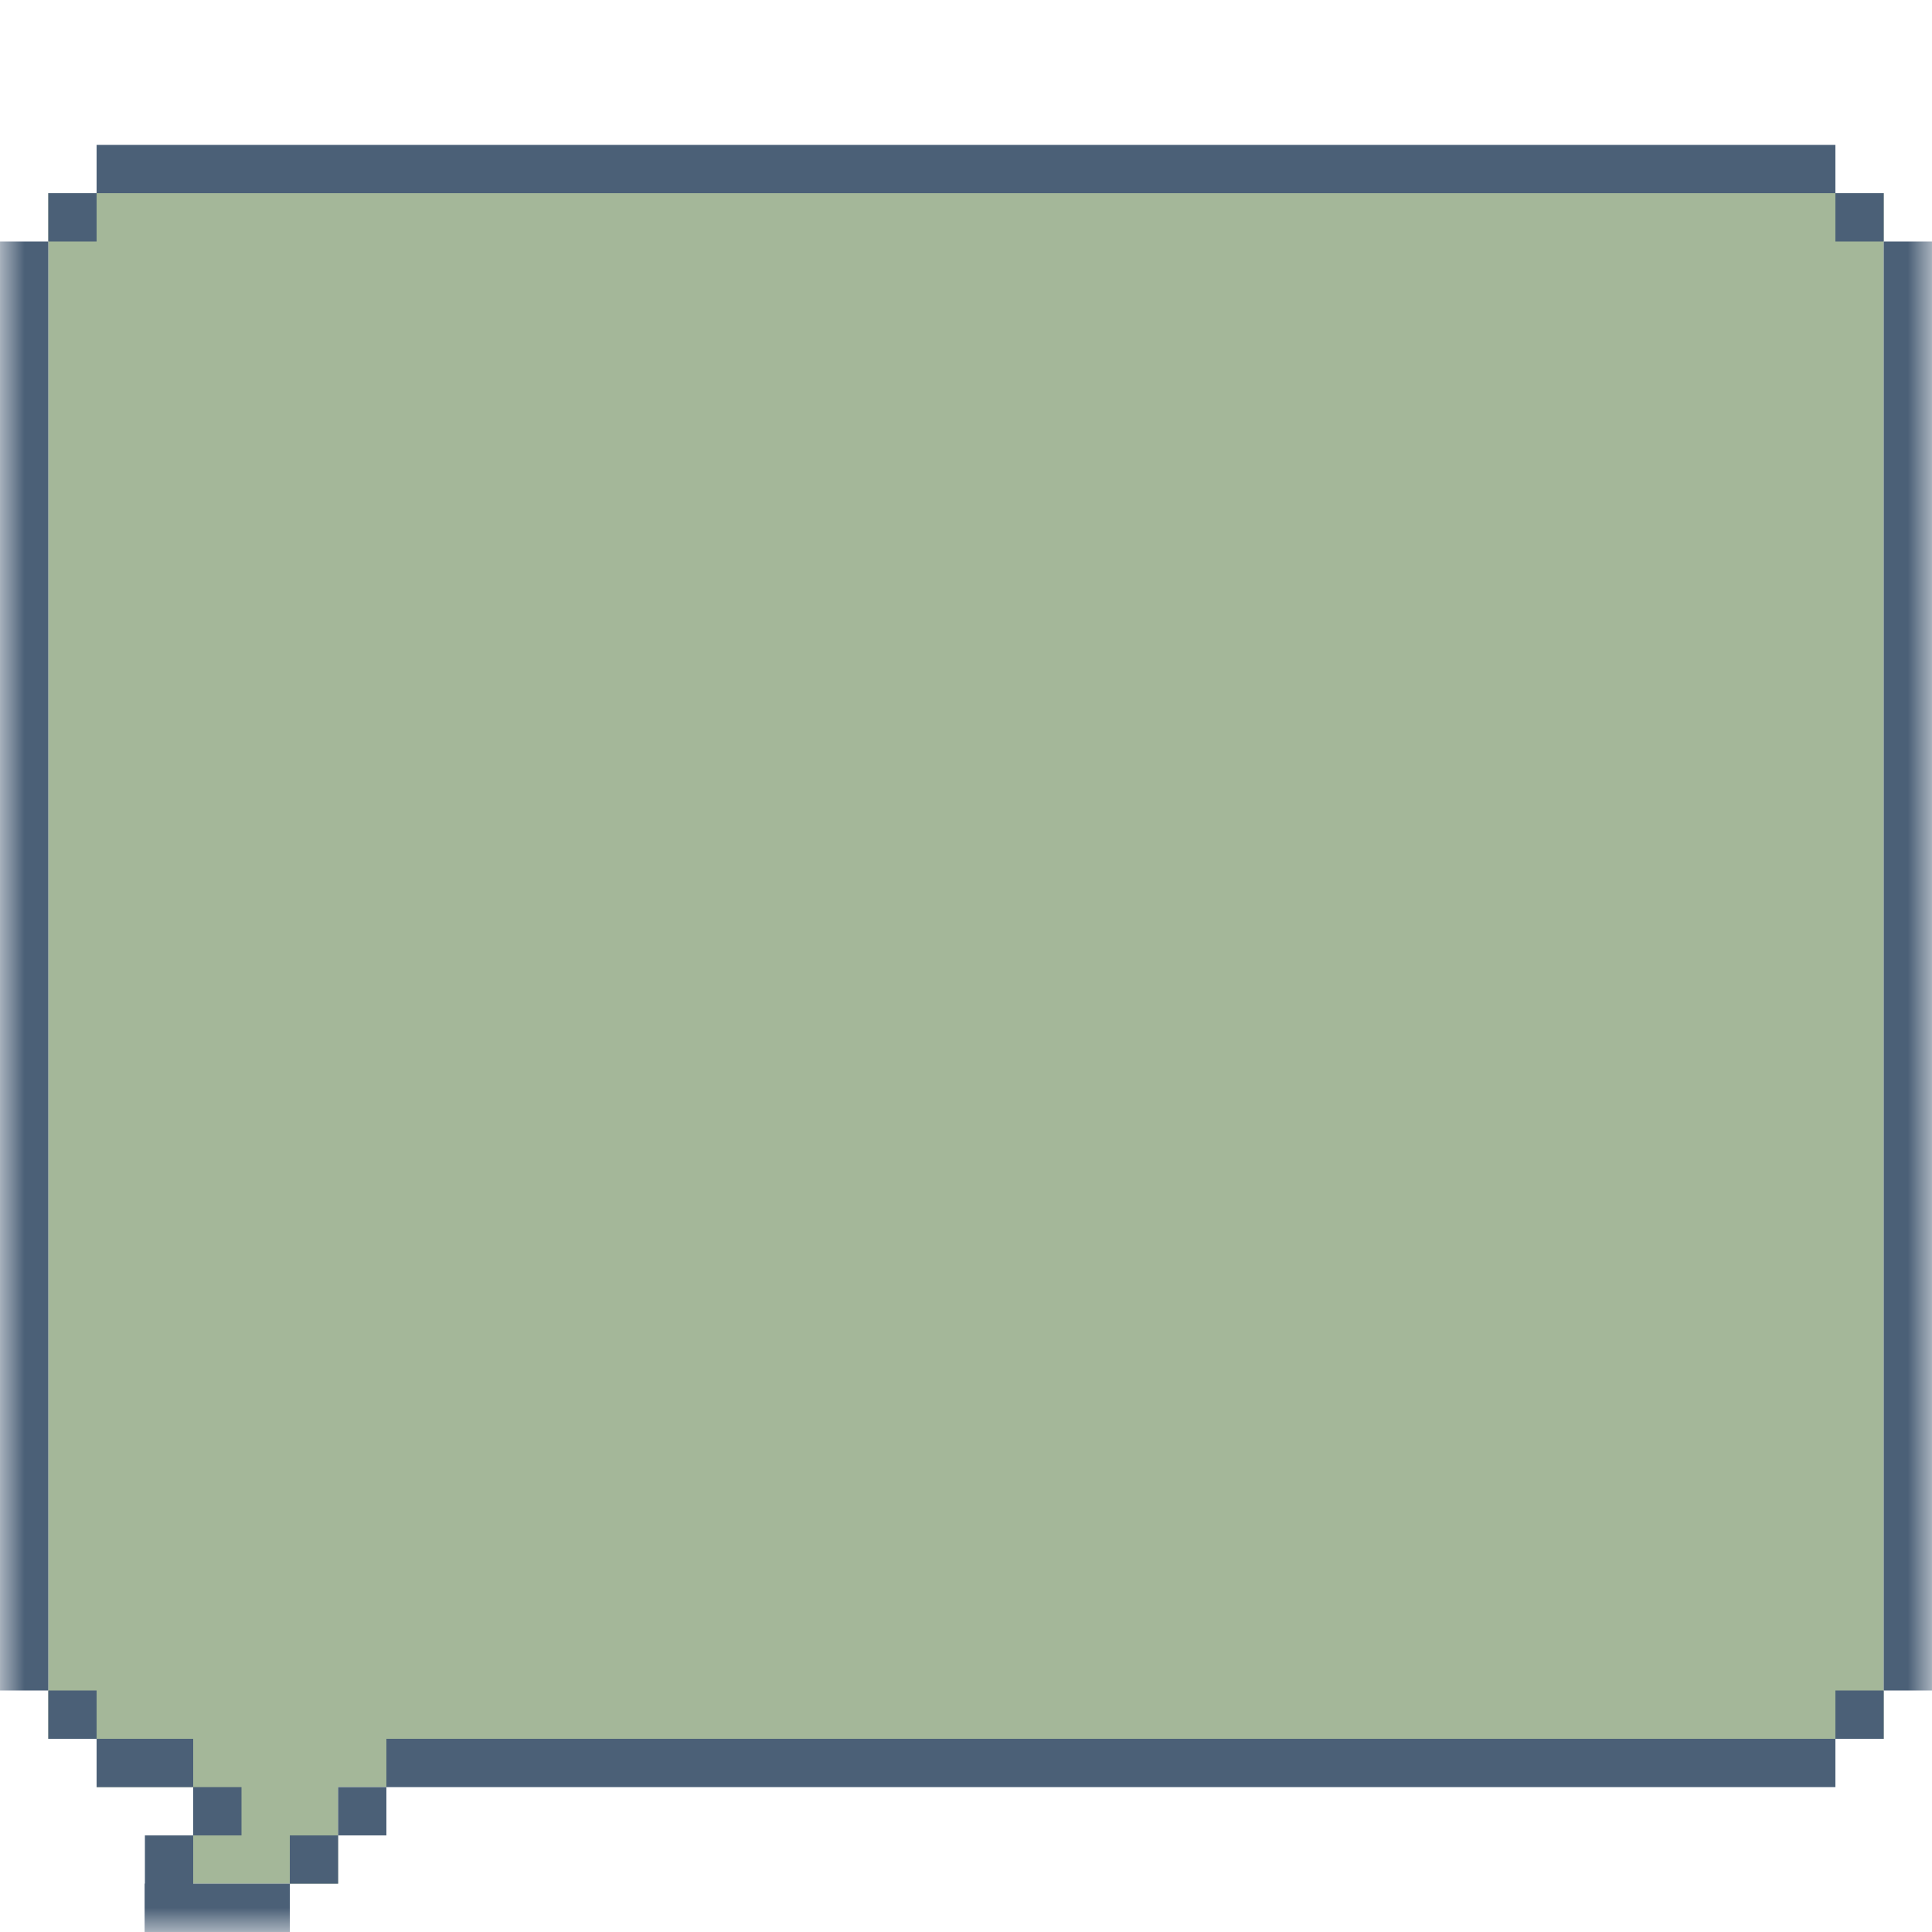 <svg width="40" height="40" viewBox="0 0 40 40" fill="none" xmlns="http://www.w3.org/2000/svg">
<g clip-path="url(#clip0_809_1361)">
<mask id="mask0_809_1361" style="mask-type:luminance" maskUnits="userSpaceOnUse" x="0" y="0" width="40" height="40">
<path d="M40 0H0V40H40V0Z" fill="white"/>
</mask>
<g mask="url(#mask0_809_1361)">
<path d="M7 36H4V39H7V36Z" fill="#A4B799"/>
<path d="M8 35H2V37H8V35Z" fill="#A4B799"/>
<path d="M39 4H1V36H39V4Z" fill="#A4B799"/>
<path d="M38 3H2V4H38V3Z" fill="#4B6077"/>
<path d="M2 4H1V5H2V4Z" fill="#4B6077"/>
<path d="M39 4H38V5H39V4Z" fill="#4B6077"/>
<path d="M39 35H38V36H39V35Z" fill="#4B6077"/>
<path d="M7 38H6V39H7V38Z" fill="#4B6077"/>
<path d="M8 37H7V38H8V37Z" fill="#4B6077"/>
<path d="M38 36H8V37H38V36Z" fill="#4B6077"/>
<path d="M5 37H4V38H5V37Z" fill="#4B6077"/>
<path d="M2 35H1V36H2V35Z" fill="#4B6077"/>
<path d="M1 35L1 5H9.53674e-07L9.53674e-07 35H1Z" fill="#4B6077"/>
<path d="M40 35V5H39V35H40Z" fill="#4B6077"/>
<path d="M4 36H2V37H4V36Z" fill="#4B6077"/>
<path d="M4 39H3V40H4V39Z" fill="#4B6077"/>
<path d="M6 39H3V40H6V39Z" fill="#4B6077"/>
<path d="M3 38V40H4V38H3Z" fill="#4B6077"/>
</g>
</g>
<defs>
<clipPath id="clip0_809_1361">
<rect width="40" height="40" fill="white"/>
</clipPath>
</defs>
</svg>
